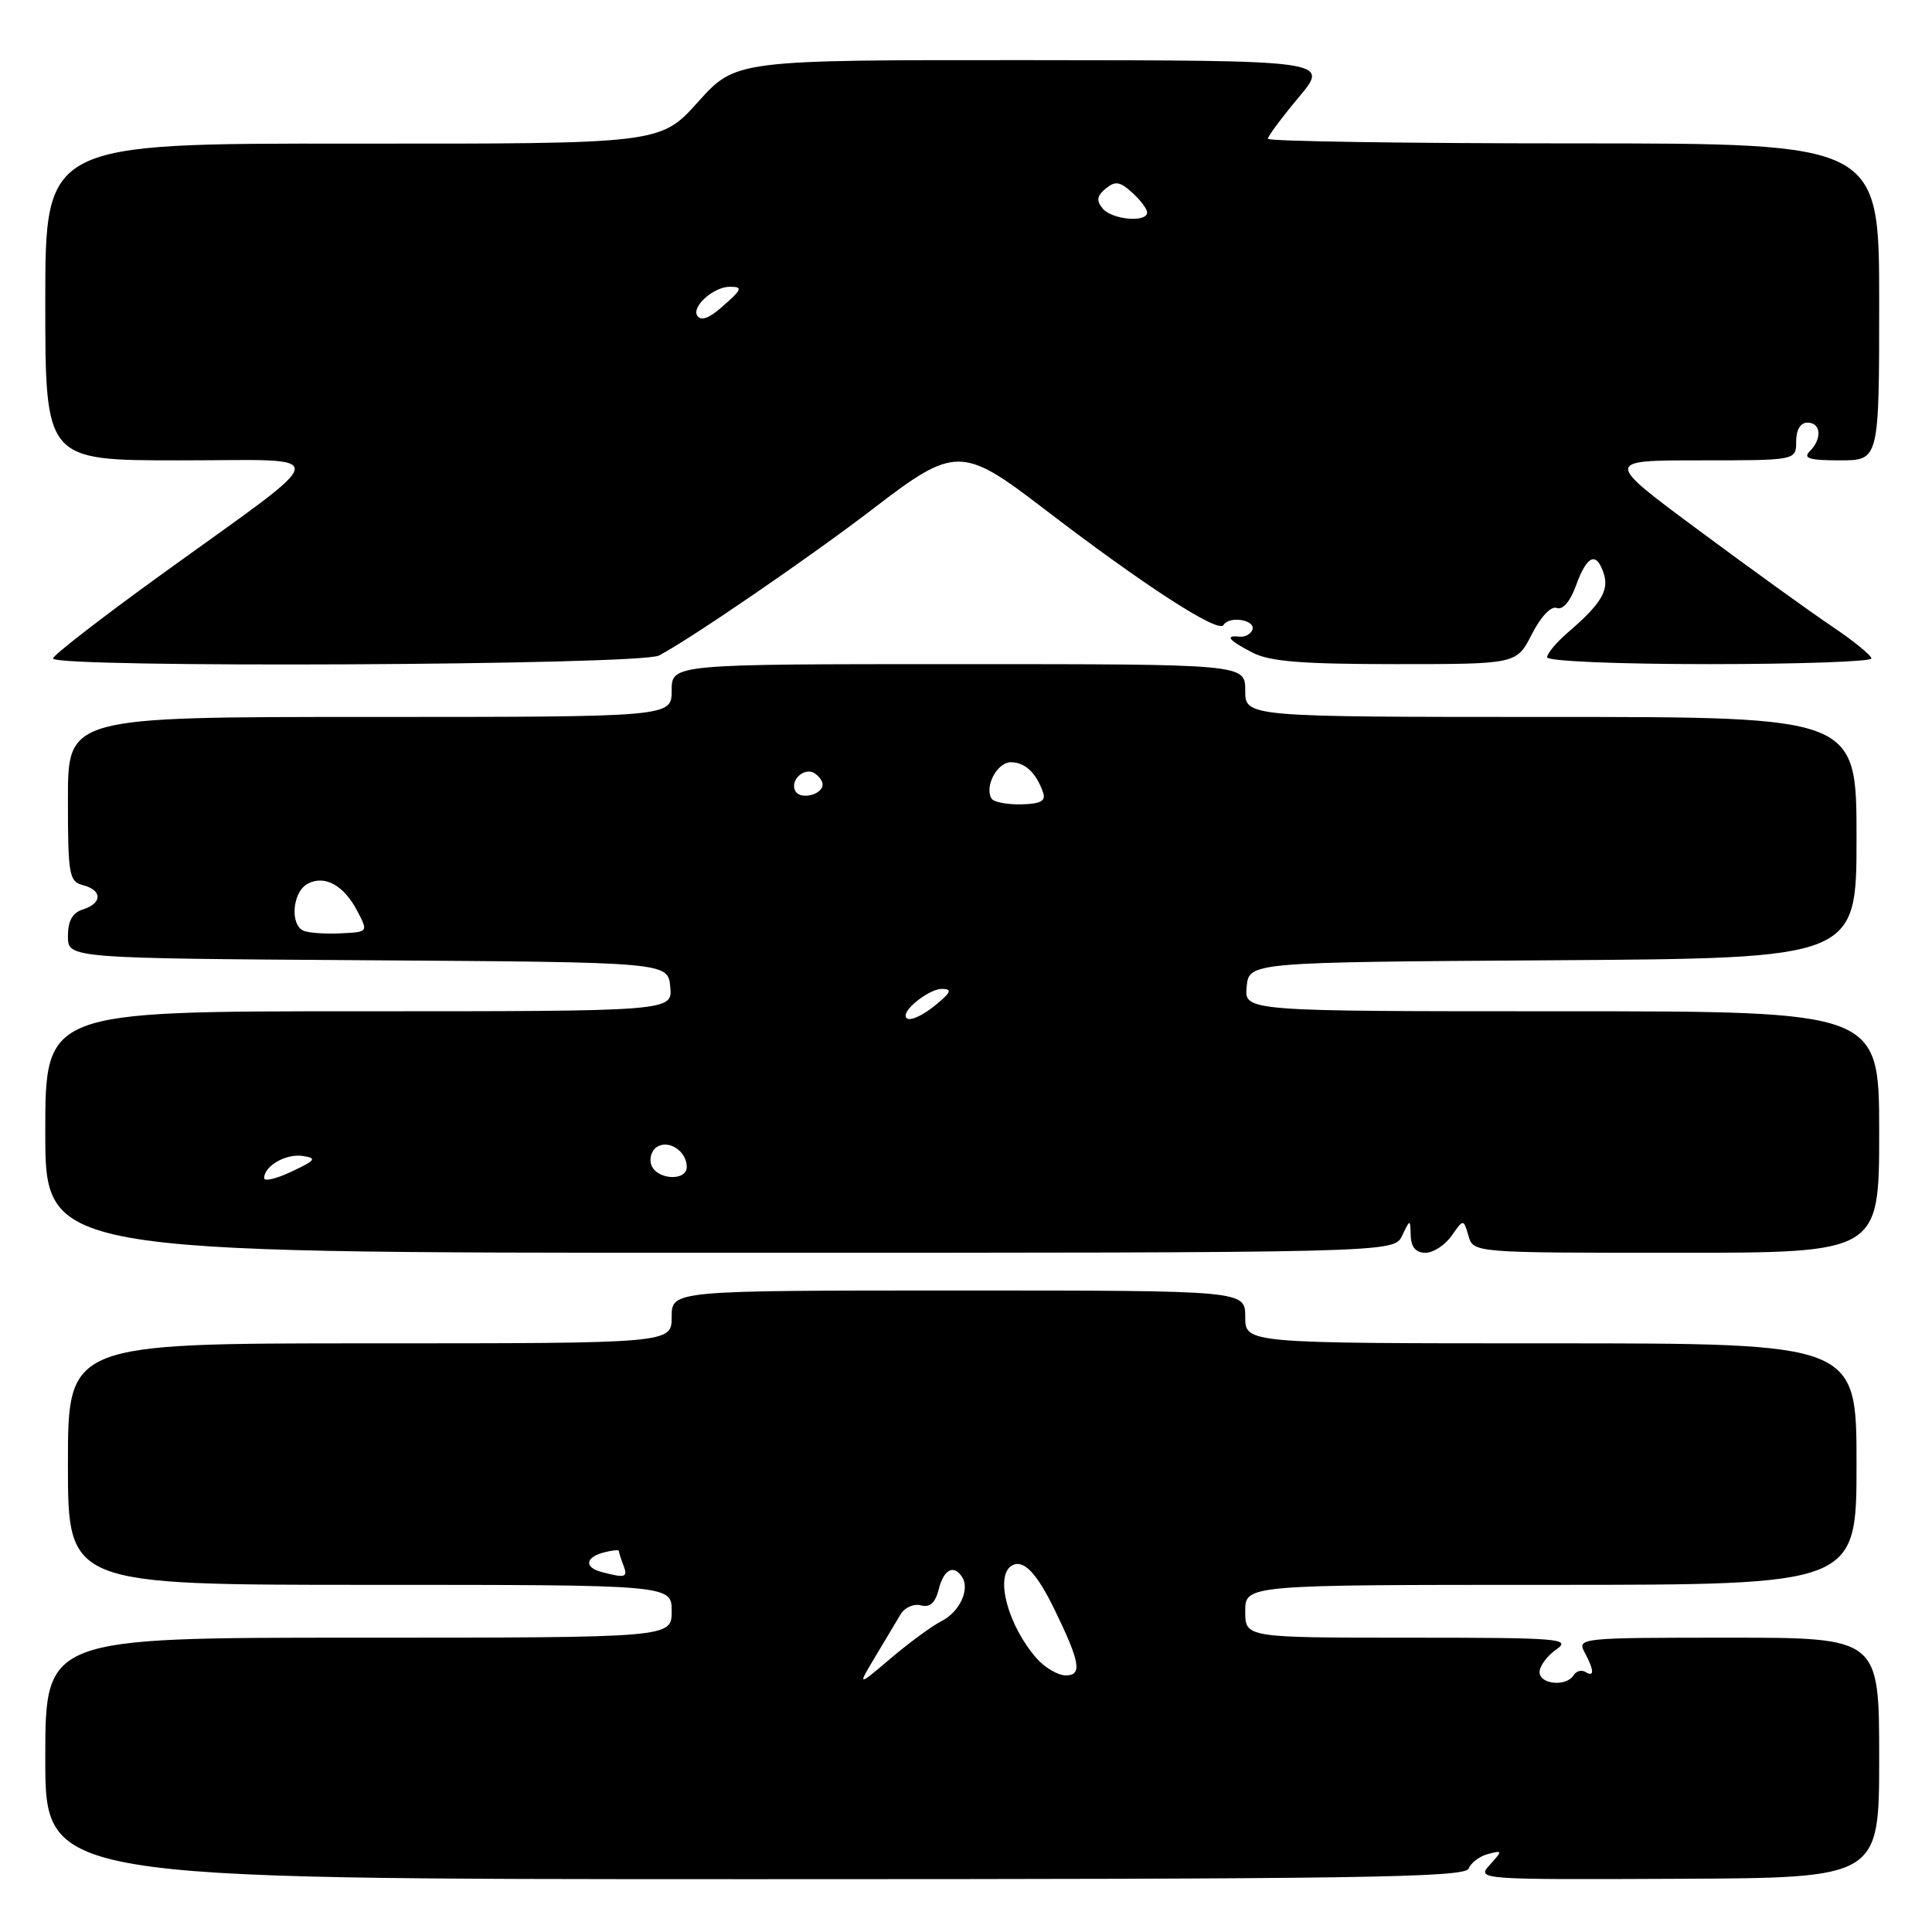 <?xml version="1.0" encoding="UTF-8" standalone="no"?>
<!DOCTYPE svg PUBLIC "-//W3C//DTD SVG 1.1//EN" "http://www.w3.org/Graphics/SVG/1.1/DTD/svg11.dtd" >
<svg xmlns="http://www.w3.org/2000/svg" xmlns:xlink="http://www.w3.org/1999/xlink" version="1.1" viewBox="0 0 256 256">
 <g >
 <path fill="currentColor"
d=" M 194.60 247.60 C 194.90 246.83 196.05 245.96 197.16 245.67 C 199.11 245.16 199.12 245.21 197.41 247.10 C 195.64 249.05 195.85 249.07 222.31 248.95 C 249.00 248.83 249.00 248.83 249.00 232.92 C 249.00 217.00 249.00 217.00 228.96 217.00 C 209.47 217.00 208.96 217.05 209.96 218.93 C 211.25 221.33 211.29 222.30 210.07 221.54 C 209.56 221.23 208.86 221.42 208.51 221.98 C 207.55 223.53 204.00 223.20 204.00 221.56 C 204.00 220.76 205.00 219.41 206.22 218.56 C 208.26 217.13 206.67 217.00 186.72 217.00 C 165.00 217.00 165.00 217.00 165.00 213.50 C 165.00 210.00 165.00 210.00 205.50 210.00 C 246.00 210.00 246.00 210.00 246.00 194.00 C 246.00 178.00 246.00 178.00 205.50 178.00 C 165.00 178.00 165.00 178.00 165.00 174.50 C 165.00 171.00 165.00 171.00 127.00 171.00 C 89.00 171.00 89.00 171.00 89.00 174.50 C 89.00 178.00 89.00 178.00 49.00 178.00 C 9.00 178.00 9.00 178.00 9.00 194.00 C 9.00 210.00 9.00 210.00 49.00 210.00 C 89.00 210.00 89.00 210.00 89.00 213.50 C 89.00 217.00 89.00 217.00 47.50 217.00 C 6.00 217.00 6.00 217.00 6.00 233.00 C 6.00 249.00 6.00 249.00 100.03 249.00 C 179.75 249.00 194.14 248.79 194.60 247.60 Z  M 185.78 163.75 C 186.86 161.50 186.86 161.50 186.93 163.75 C 186.98 165.26 187.62 166.00 188.88 166.00 C 189.91 166.00 191.47 164.99 192.34 163.75 C 193.92 161.50 193.92 161.50 194.58 163.75 C 195.23 166.00 195.23 166.00 222.12 166.00 C 249.00 166.00 249.00 166.00 249.00 150.00 C 249.00 134.00 249.00 134.00 206.94 134.00 C 164.87 134.00 164.87 134.00 165.19 130.75 C 165.50 127.50 165.50 127.50 205.75 127.24 C 246.00 126.98 246.00 126.98 246.00 110.99 C 246.00 95.00 246.00 95.00 205.50 95.00 C 165.00 95.00 165.00 95.00 165.00 91.50 C 165.00 88.00 165.00 88.00 127.00 88.00 C 89.00 88.00 89.00 88.00 89.00 91.50 C 89.00 95.00 89.00 95.00 49.00 95.00 C 9.00 95.00 9.00 95.00 9.00 105.88 C 9.00 115.93 9.15 116.81 11.00 117.29 C 13.57 117.96 13.57 119.68 11.00 120.50 C 9.60 120.94 9.00 122.01 9.00 124.06 C 9.00 126.98 9.00 126.98 48.75 127.24 C 88.50 127.50 88.50 127.50 88.81 130.75 C 89.13 134.00 89.13 134.00 47.56 134.00 C 6.00 134.00 6.00 134.00 6.00 150.00 C 6.00 166.00 6.00 166.00 95.35 166.00 C 184.69 166.00 184.69 166.00 185.78 163.75 Z  M 87.32 86.86 C 91.50 84.67 107.56 73.66 115.77 67.35 C 126.49 59.11 127.51 59.11 138.23 67.34 C 151.52 77.53 161.42 83.94 162.11 82.83 C 162.91 81.53 166.50 82.16 165.93 83.50 C 165.69 84.05 164.94 84.44 164.25 84.36 C 162.23 84.14 162.80 84.84 165.95 86.47 C 168.23 87.66 172.52 88.00 184.93 88.00 C 200.96 88.00 200.96 88.00 202.98 84.03 C 204.18 81.68 205.53 80.27 206.29 80.56 C 207.08 80.86 208.08 79.68 208.85 77.53 C 210.29 73.54 211.56 73.03 212.52 76.05 C 213.22 78.26 212.10 80.07 207.75 83.81 C 206.24 85.11 205.00 86.59 205.00 87.09 C 205.00 87.61 214.23 88.00 226.50 88.00 C 238.32 88.00 247.99 87.66 247.97 87.25 C 247.96 86.84 245.61 84.92 242.75 83.00 C 239.89 81.08 231.93 75.34 225.07 70.25 C 212.59 61.00 212.59 61.00 225.30 61.00 C 238.00 61.00 238.00 61.00 238.00 58.50 C 238.00 56.94 238.57 56.00 239.50 56.00 C 241.30 56.00 241.47 58.13 239.80 59.80 C 238.87 60.73 239.76 61.00 243.80 61.00 C 249.00 61.00 249.00 61.00 249.00 40.00 C 249.00 19.00 249.00 19.00 208.50 19.00 C 186.22 19.00 168.00 18.72 168.00 18.39 C 168.00 18.05 169.84 15.58 172.09 12.89 C 176.19 8.00 176.19 8.00 136.84 7.97 C 97.50 7.94 97.50 7.94 92.50 13.50 C 87.50 19.06 87.50 19.06 46.75 19.03 C 6.00 19.00 6.00 19.00 6.00 40.00 C 6.00 61.00 6.00 61.00 23.75 61.00 C 44.41 61.01 44.69 59.28 21.27 76.21 C 13.44 81.87 7.03 86.84 7.02 87.25 C 6.99 88.54 84.83 88.16 87.32 86.86 Z  M 115.99 219.50 C 117.31 217.30 118.82 214.77 119.35 213.88 C 119.88 213.00 121.08 212.47 122.03 212.72 C 123.22 213.03 123.94 212.39 124.39 210.58 C 125.06 207.92 126.41 207.24 127.51 209.01 C 128.53 210.66 127.12 213.62 124.73 214.82 C 123.50 215.44 120.50 217.64 118.05 219.72 C 113.59 223.50 113.59 223.50 115.99 219.50 Z  M 137.37 219.75 C 133.58 215.46 131.80 208.86 134.04 207.47 C 135.56 206.54 137.31 208.32 139.70 213.21 C 143.12 220.22 143.43 222.00 141.24 222.00 C 140.20 222.00 138.46 220.99 137.37 219.75 Z  M 79.75 208.31 C 77.40 207.70 77.53 206.36 80.00 205.71 C 81.10 205.42 82.00 205.33 82.00 205.51 C 82.00 205.69 82.27 206.55 82.61 207.42 C 83.22 209.02 82.88 209.13 79.75 208.31 Z  M 35.00 156.11 C 35.00 154.50 37.88 152.84 40.11 153.17 C 42.03 153.46 41.84 153.73 38.66 155.23 C 36.65 156.19 35.00 156.58 35.00 156.11 Z  M 86.32 154.40 C 85.99 153.52 86.32 152.42 87.07 151.96 C 88.65 150.98 91.00 152.57 91.00 154.62 C 91.00 156.54 87.07 156.35 86.32 154.40 Z  M 120.00 134.57 C 120.00 133.45 123.33 131.00 124.82 131.03 C 126.17 131.06 126.04 131.45 124.14 133.03 C 121.95 134.86 120.00 135.58 120.00 134.57 Z  M 40.25 123.34 C 38.40 122.59 38.73 118.25 40.72 117.13 C 42.99 115.87 45.58 117.29 47.38 120.78 C 48.79 123.49 48.78 123.50 45.15 123.67 C 43.14 123.77 40.94 123.62 40.25 123.34 Z  M 131.39 105.82 C 130.41 104.24 132.13 101.00 133.94 101.00 C 135.81 101.00 137.30 102.39 138.21 105.00 C 138.61 106.13 137.91 106.52 135.32 106.58 C 133.44 106.62 131.67 106.28 131.39 105.82 Z  M 105.42 104.87 C 104.57 103.49 106.52 101.59 107.91 102.45 C 108.51 102.82 109.00 103.49 109.00 103.95 C 109.00 105.28 106.13 106.02 105.42 104.87 Z  M 92.38 41.81 C 91.64 40.60 94.58 38.00 96.69 38.00 C 98.50 38.00 98.36 38.32 95.54 40.78 C 93.88 42.22 92.85 42.56 92.38 41.81 Z  M 146.11 27.63 C 145.25 26.59 145.34 25.96 146.51 24.99 C 147.77 23.95 148.39 24.04 150.02 25.52 C 151.11 26.50 152.00 27.69 152.00 28.15 C 152.00 29.53 147.34 29.12 146.11 27.63 Z "/>
</g>
</svg>
